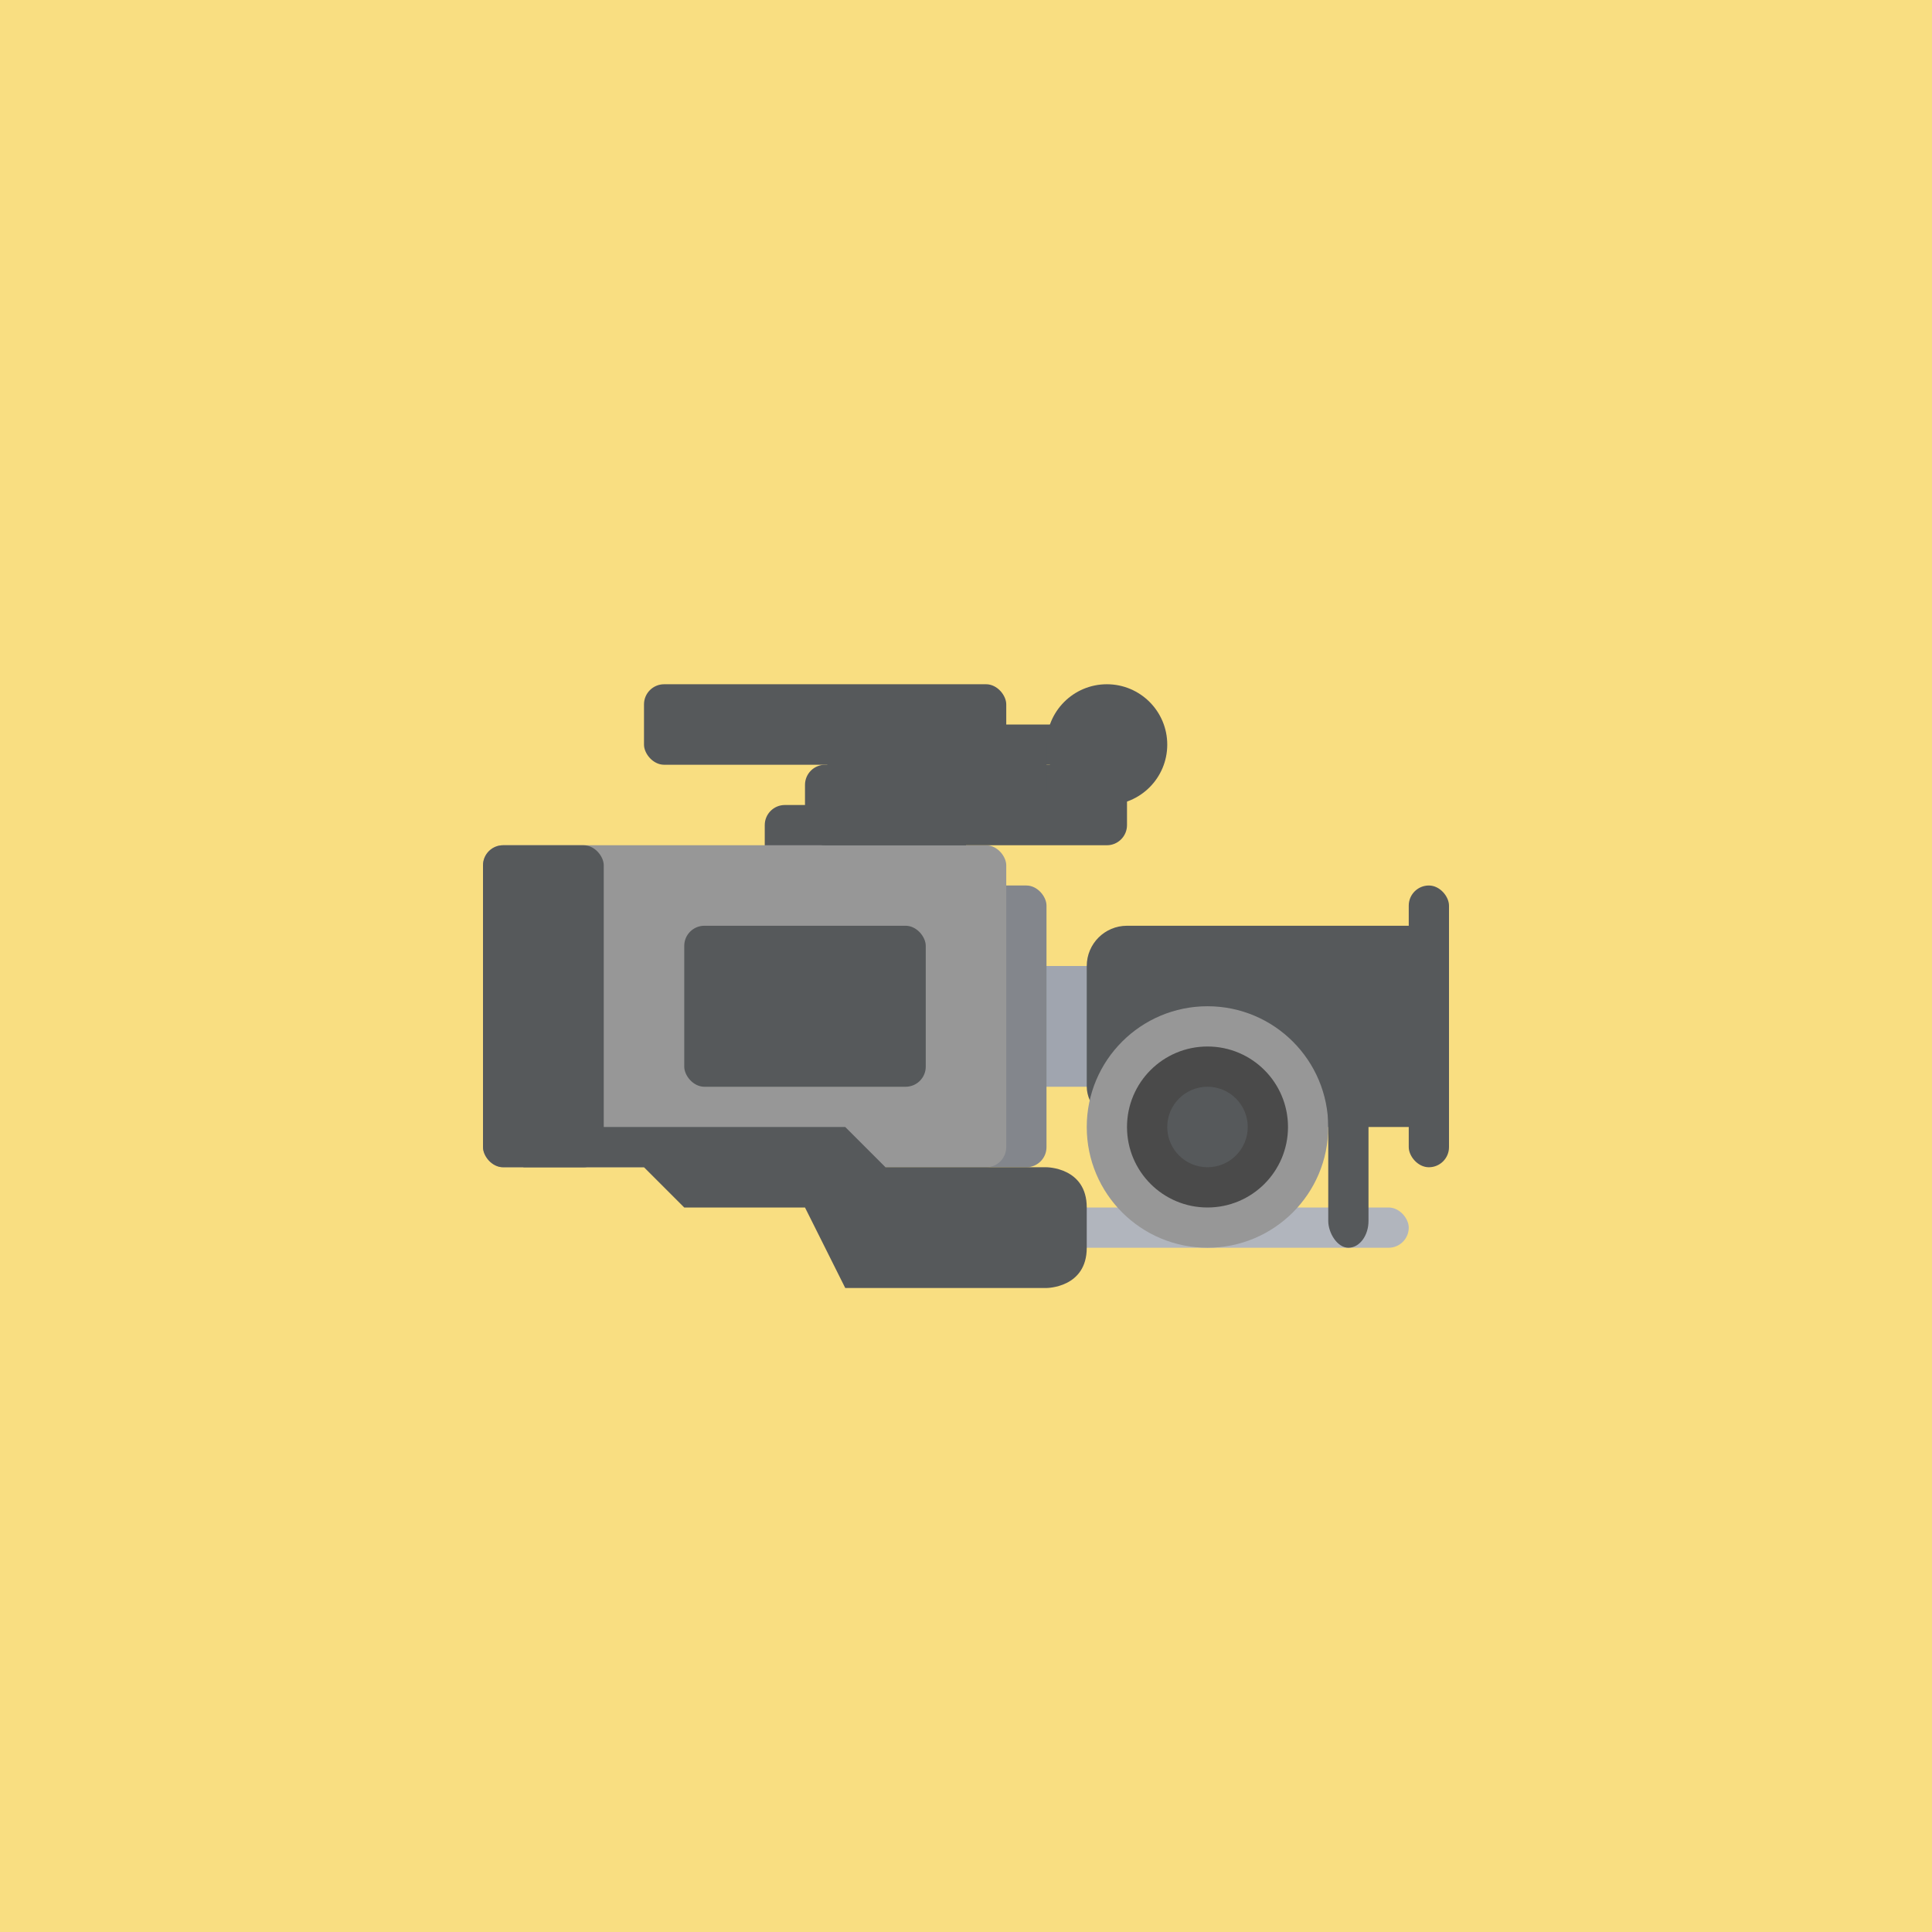 <svg xmlns="http://www.w3.org/2000/svg" width="192" height="192">
  <rect width="100%" height="100%" opacity=".63" style="fill:#f9de81;opacity:1" />
  <rect width="4" height="28" x="140" y="88" ry="2" style="fill:#56595b;paint-order:stroke fill markers" />
  <rect width="16" height="12" x="100" y="96" ry="4" style="fill:#a0a5af;paint-order:stroke fill markers" />
  <rect width="36" height="20" x="108" y="92" ry="4" style="fill:#56595b;paint-order:stroke fill markers" />
  <rect width="20" height="8" x="76" y="80" ry="2" style="fill:#56595b;paint-order:stroke fill markers" />
  <rect width="20" height="28" x="84" y="88" ry="2" style="fill:#83868c;paint-order:stroke fill markers" />
  <rect width="52" height="32" x="48" y="84" ry="2" style="fill:#979797;paint-order:stroke fill markers" />
  <rect width="36" height="4" x="104" y="120" ry="2" style="fill:#b1b5bd;paint-order:stroke fill markers" />
  <circle cx="120" cy="112" r="12" style="fill:#979797;paint-order:stroke fill markers" />
  <circle cx="120" cy="112" r="8" style="fill:#4a4a4a;paint-order:stroke fill markers" />
  <circle cx="120" cy="112" r="4" style="fill:#56595b;paint-order:stroke fill markers" />
  <rect width="4" height="16" x="132" y="108" ry="2.667" style="fill:#56595b;paint-order:stroke fill markers" />
  <path d="M104 116s4 0 4 4v4c0 4-4 4-4 4H84l-4-8H68l-4-4H52l4-4h28l4 4z" style="fill:#56595b" />
  <rect width="36" height="8" x="64" y="68" ry="2" style="fill:#56595b;paint-order:stroke fill markers" />
  <rect width="20" height="4" x="88" y="72" ry="2" style="fill:#56595b;paint-order:stroke fill markers" />
  <rect width="32" height="8" x="80" y="76" ry="2" style="fill:#56595b;paint-order:stroke fill markers" />
  <circle cx="110" cy="74" r="6" style="fill:#56595b;paint-order:stroke fill markers" />
  <rect width="12" height="32" x="48" y="84" ry="2" style="fill:#56595b;paint-order:stroke fill markers" />
  <rect width="24" height="16" x="68" y="92" ry="2" style="fill:#56595b;paint-order:stroke fill markers" />
  <path d="M82.216 73.862H104v4.721H82.216z" style="fill:#56595b;paint-order:stroke fill markers" />
</svg>
